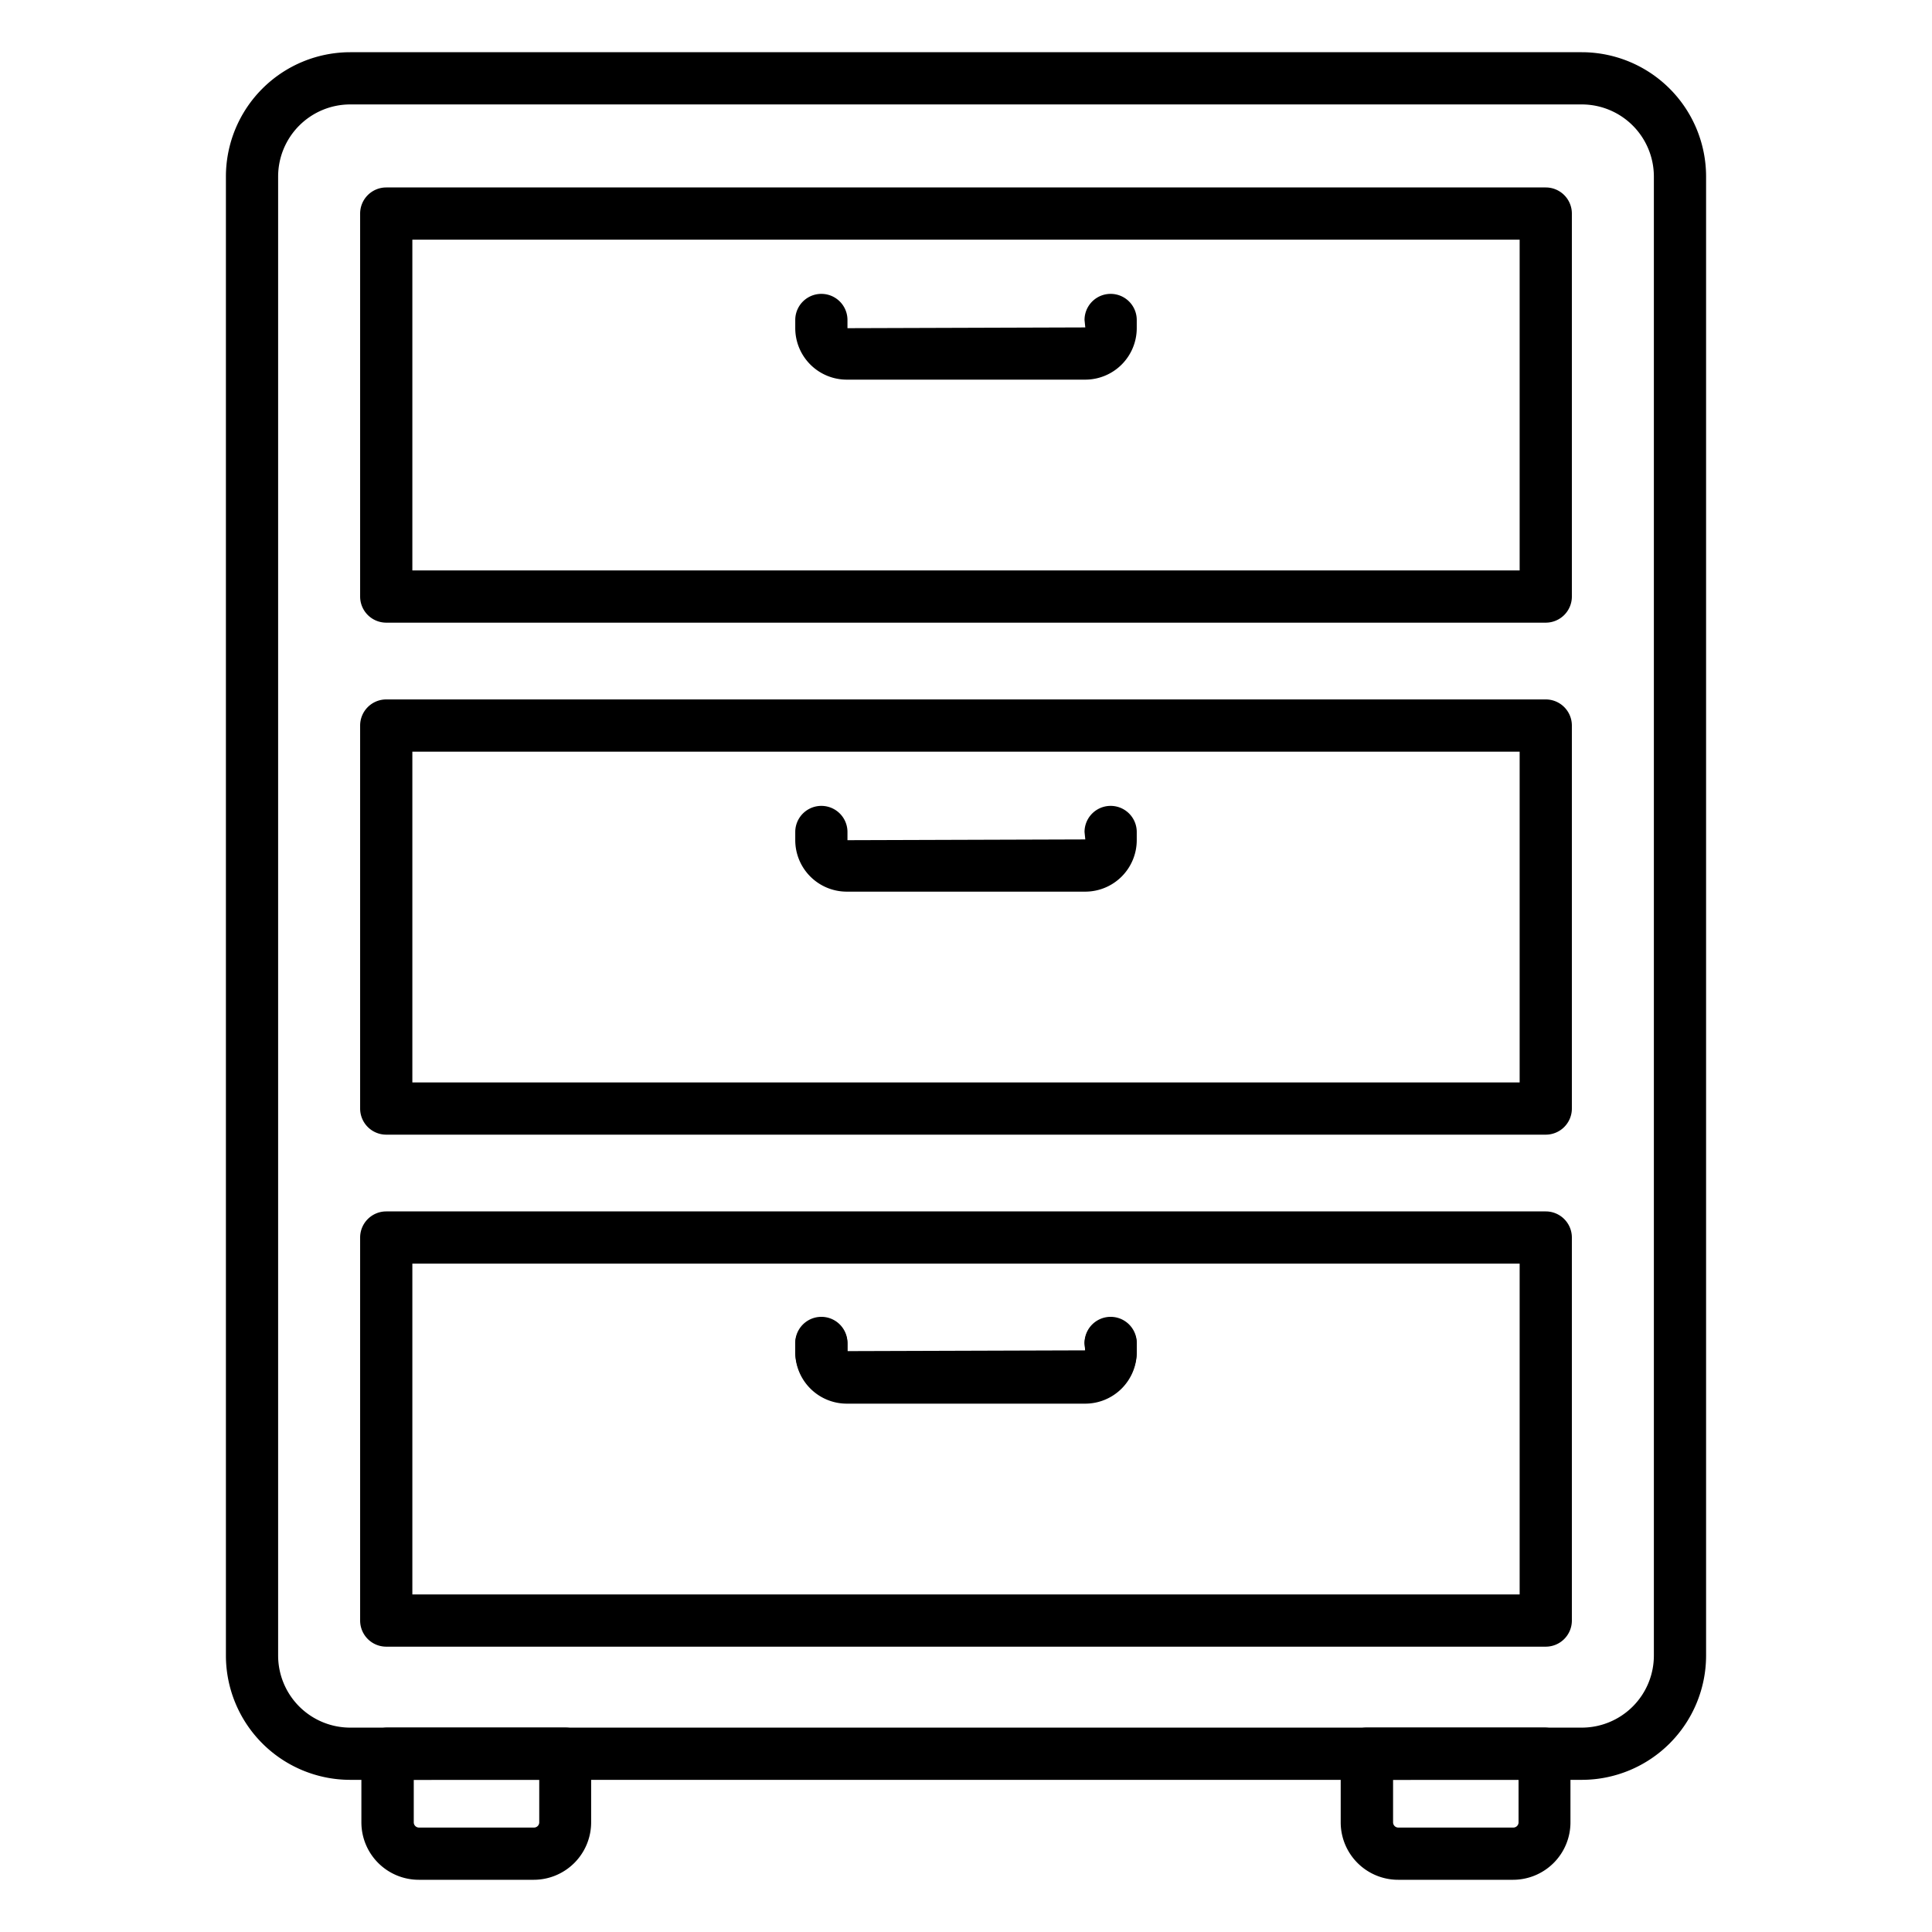 <svg id="Icons" height="512" viewBox="0 0 74 74" width="512" xmlns="http://www.w3.org/2000/svg"><path d="m60.588 68.172h-47.176a4.764 4.764 0 0 1 -4.759-4.759v-56.654a4.765 4.765 0 0 1 4.759-4.759h47.176a4.765 4.765 0 0 1 4.759 4.759v56.654a4.764 4.764 0 0 1 -4.759 4.759zm-47.176-64.172a2.763 2.763 0 0 0 -2.759 2.759v56.654a2.762 2.762 0 0 0 2.759 2.759h47.176a2.762 2.762 0 0 0 2.759-2.759v-56.654a2.763 2.763 0 0 0 -2.759-2.759z"/><path d="m41.569 14.541h-9.138a1.973 1.973 0 0 1 -1.971-1.971v-.314a1 1 0 0 1 2 0v.314l9.109-.029-.029-.285a1 1 0 0 1 2 0v.314a1.973 1.973 0 0 1 -1.971 1.971z"/><path d="m41.569 34.152h-9.138a1.973 1.973 0 0 1 -1.971-1.971v-.314a1 1 0 1 1 2 0v.314l9.109-.029-.029-.285a1 1 0 1 1 2 0v.314a1.973 1.973 0 0 1 -1.971 1.971z"/><path d="m41.569 53.763h-9.138a1.974 1.974 0 0 1 -1.971-1.971v-.314a1 1 0 0 1 2 0v.314l9.109-.029-.029-.285a1 1 0 0 1 2 0v.314a1.974 1.974 0 0 1 -1.971 1.971z"/><path d="m41.569 53.722h-9.138a1.973 1.973 0 0 1 -1.971-1.971v-.313a1 1 0 0 1 2 0v.313l9.109-.029-.029-.284a1 1 0 0 1 2 0v.313a1.973 1.973 0 0 1 -1.971 1.971z"/><path d="m20.448 72h-4.406a2.2 2.2 0 0 1 -2.2-2.2v-2.63a1 1 0 0 1 1-1h6.8a1 1 0 0 1 1 1v2.63a2.2 2.2 0 0 1 -2.194 2.2zm-4.6-3.828v1.628a.2.2 0 0 0 .2.2h4.406a.2.2 0 0 0 .2-.2v-1.63z"/><path d="m57.958 72h-4.406a2.2 2.2 0 0 1 -2.2-2.2v-2.63a1 1 0 0 1 1-1h6.8a1 1 0 0 1 1 1v2.63a2.2 2.2 0 0 1 -2.194 2.2zm-4.6-3.828v1.628a.2.2 0 0 0 .2.2h4.406a.2.2 0 0 0 .2-.2v-1.63z"/><path d="m59.206 23.849h-44.412a1 1 0 0 1 -1-1v-14.669a1 1 0 0 1 1-1h44.412a1 1 0 0 1 1 1v14.669a1 1 0 0 1 -1 1zm-43.412-2h42.412v-12.669h-42.412z"/><path d="m59.206 43.46h-44.412a1 1 0 0 1 -1-1v-14.67a1 1 0 0 1 1-1h44.412a1 1 0 0 1 1 1v14.67a1 1 0 0 1 -1 1zm-43.412-2h42.412v-12.67h-42.412z"/><path d="m59.206 63.071h-44.412a1 1 0 0 1 -1-1v-14.671a1 1 0 0 1 1-1h44.412a1 1 0 0 1 1 1v14.67a1 1 0 0 1 -1 1.001zm-43.412-2h42.412v-12.671h-42.412z"/></svg>